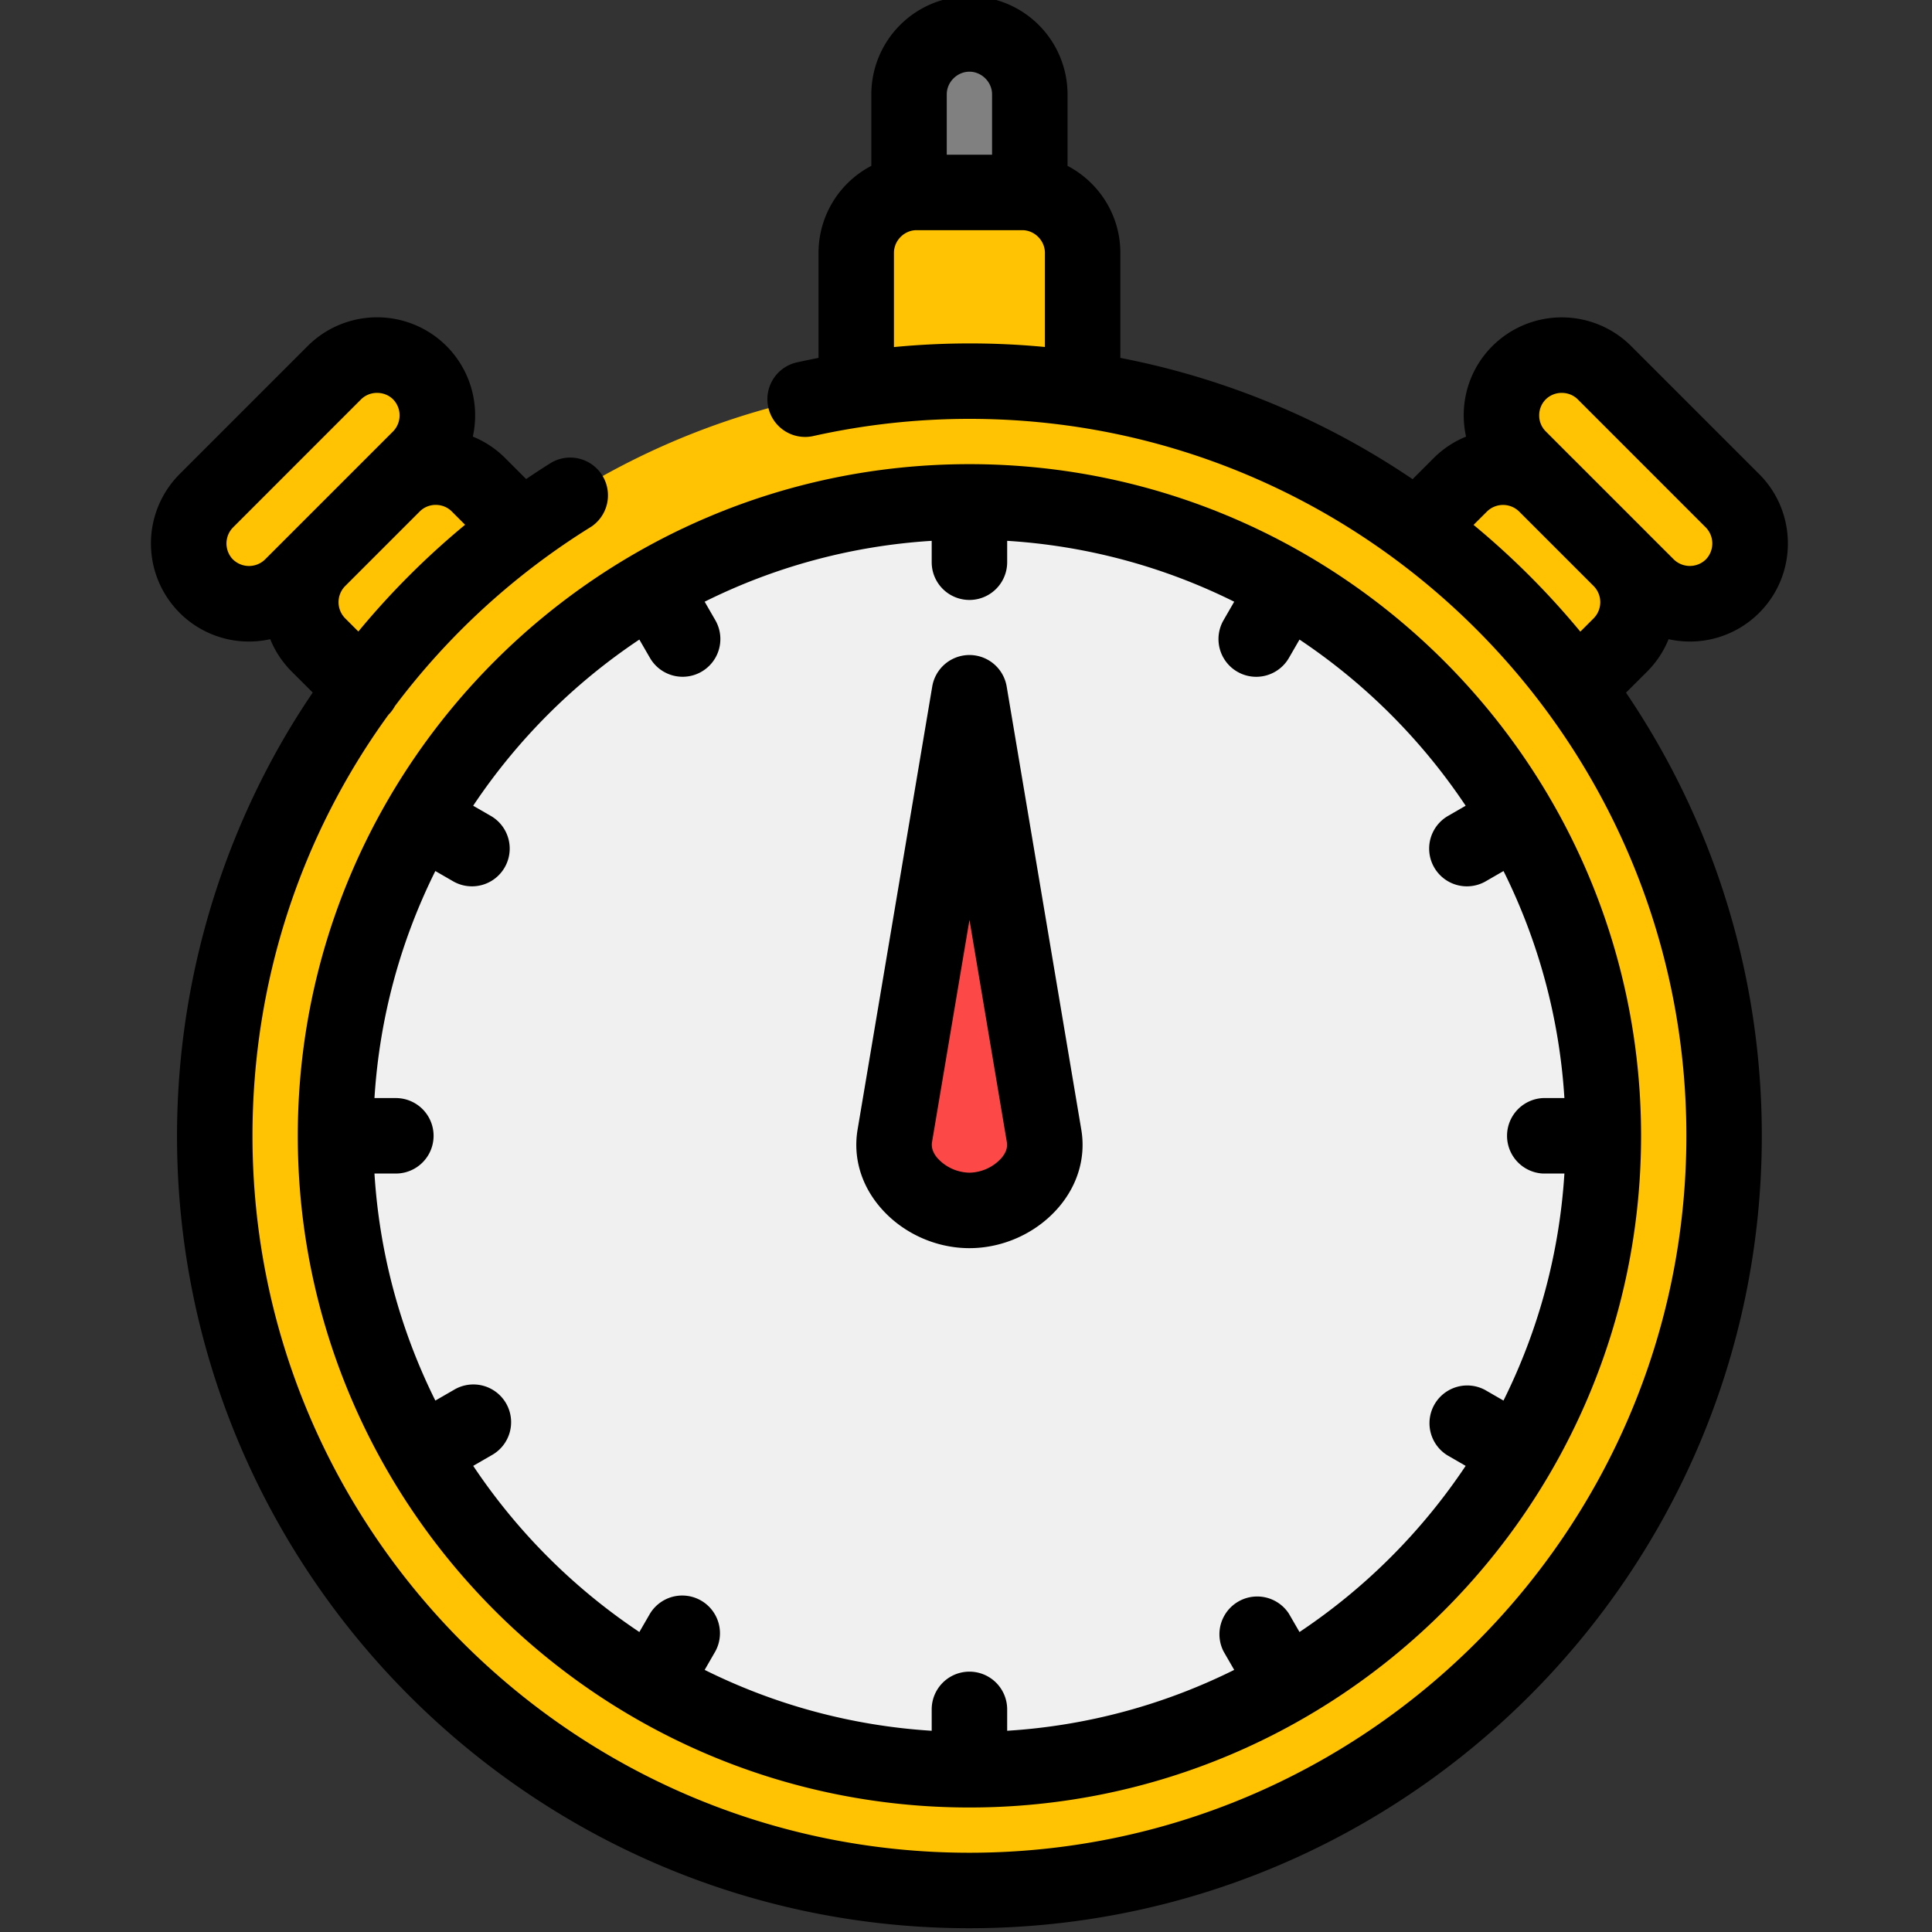<svg width="45" height="45" viewBox="0 0 45 45" fill="none" xmlns="http://www.w3.org/2000/svg"><rect x="0" y="0" width="45" height="45" fill="#333333" stroke="none"/><g clip-path="url(#a)"><path fill-rule="evenodd" clip-rule="evenodd" d="M7.415 13.031l1.74-1.74a.13.13 0 0 1 .007-.007l.615-.614a1.41 1.41 0 0 0 0-1.989 1.41 1.41 0 0 0-1.99 0l-2.982 2.983a1.41 1.41 0 0 0 0 1.989 1.41 1.41 0 0 0 1.989 0l.616-.616.005-.006zm12.526-7.142v3.185a17.707 17.707 0 0 1 5.274 0V5.889a1.411 1.411 0 0 0-1.406-1.407h-2.461A1.408 1.408 0 0 0 19.94 5.89zM7.416 15.02l1.01 1.01a17.678 17.678 0 0 1 3.73-3.729l-1.011-1.01a1.412 1.412 0 0 0-1.989 0l-1.74 1.74a1.411 1.411 0 0 0 0 1.989zm26.598-3.729l-1.01 1.01a17.687 17.687 0 0 1 3.729 3.73l1.01-1.011a1.412 1.412 0 0 0 0-1.989l-1.74-1.74a1.411 1.411 0 0 0-1.989 0z" fill="#FFC304"/><path fill-rule="evenodd" clip-rule="evenodd" d="M21.348 4.482h2.46c.06 0 .119.004.176.011V2.197A1.41 1.41 0 0 0 22.578.791a1.41 1.41 0 0 0-1.406 1.406v2.297c.057-.008.116-.012.176-.012z" fill="gray"/><path fill-rule="evenodd" clip-rule="evenodd" d="M35.383 8.681a1.41 1.41 0 0 0 0 1.99l.616.615.005.005 1.74 1.74.007.008.615.614a1.41 1.41 0 0 0 1.989 0 1.41 1.41 0 0 0 0-1.989l-2.983-2.983a1.41 1.41 0 0 0-1.99 0zm-15.442.393C11.484 10.346 5 17.643 5 26.455c0 9.708 7.87 17.578 17.578 17.578 9.708 0 17.578-7.87 17.578-17.578 0-8.812-6.484-16.11-14.941-17.381a17.704 17.704 0 0 0-5.274 0zm2.637 2.616c8.155 0 14.765 6.61 14.765 14.765 0 8.155-6.61 14.766-14.765 14.766-8.155 0-14.765-6.61-14.765-14.766 0-8.154 6.61-14.765 14.765-14.765z" fill="#FFC304"/><path fill-rule="evenodd" clip-rule="evenodd" d="M22.578 11.69c-8.155 0-14.765 6.61-14.765 14.765 0 8.155 6.61 14.766 14.765 14.766 8.155 0 14.765-6.61 14.765-14.766 0-8.154-6.61-14.765-14.765-14.765zm0 4.444l1.738 10.321c.159.943-.782 1.738-1.738 1.738s-1.897-.795-1.738-1.738l1.738-10.321z" fill="#F0F0F0"/><path fill-rule="evenodd" clip-rule="evenodd" d="M22.578 16.134L20.84 26.455c-.159.943.782 1.738 1.738 1.738s1.897-.795 1.738-1.738l-1.738-10.321z" fill="#FD4848"/><path d="M6.936 26.455c0 8.627 7.017 15.645 15.644 15.645 8.627 0 15.644-7.019 15.644-15.645S31.207 10.811 22.58 10.811c-8.627 0-15.644 7.018-15.644 15.644zm7.956-11.558l.247.427a.878.878 0 1 0 1.522-.879l-.248-.43c1.61-.802 3.399-1.3 5.288-1.418v.498a.879.879 0 1 0 1.758 0v-.498a13.78 13.78 0 0 1 5.288 1.418l-.248.43a.878.878 0 1 0 1.522.88l.247-.428a14.002 14.002 0 0 1 3.87 3.87l-.427.247a.879.879 0 0 0 .879 1.522l.43-.248a13.787 13.787 0 0 1 1.418 5.288h-.498a.88.88 0 0 0 0 1.758h.498a13.787 13.787 0 0 1-1.419 5.288l-.43-.248a.879.879 0 0 0-.878 1.522l.427.247a13.993 13.993 0 0 1-3.87 3.87l-.247-.427a.88.88 0 0 0-1.522.879l.248.43a13.788 13.788 0 0 1-5.288 1.418v-.498a.879.879 0 1 0-1.758 0v.498a13.788 13.788 0 0 1-5.288-1.418l.248-.43a.879.879 0 0 0-1.522-.879l-.247.427a13.998 13.998 0 0 1-3.87-3.87l.427-.247a.879.879 0 1 0-.879-1.522l-.43.248a13.781 13.781 0 0 1-1.418-5.288h.498a.879.879 0 1 0 0-1.758h-.498c.118-1.89.616-3.677 1.418-5.288l.43.248a.879.879 0 0 0 .879-1.522l-.428-.247a13.998 13.998 0 0 1 3.87-3.87z" fill="#000"/><path d="M22.58 29.072c.797 0 1.578-.36 2.089-.964.44-.521.624-1.16.516-1.799l-1.738-10.321a.879.879 0 0 0-1.733 0l-1.739 10.321c-.107.64.076 1.278.517 1.799.51.604 1.291.964 2.088.964zm-.871-2.471l.872-5.175.87 5.175c.022.124-.02.249-.125.372a1.028 1.028 0 0 1-.745.341 1.03 1.03 0 0 1-.747-.341c-.104-.123-.146-.248-.125-.372z" fill="#000"/><path d="M38.365 15.642a2.27 2.27 0 0 0 .5-.754 2.28 2.28 0 0 0 2.11-.614c.891-.89.891-2.34 0-3.231L37.992 8.06a2.288 2.288 0 0 0-3.231 0 2.27 2.27 0 0 0-.668 1.616c0 .168.019.333.054.494a2.27 2.27 0 0 0-.754.5l-.491.491a18.36 18.36 0 0 0-6.807-2.825V5.889c0-.88-.5-1.644-1.23-2.026V2.197A2.288 2.288 0 0 0 22.58-.088a2.288 2.288 0 0 0-2.285 2.285v1.666a2.286 2.286 0 0 0-1.23 2.026v2.447c-.162.031-.323.065-.483.1a.879.879 0 1 0 .38 1.716 16.73 16.73 0 0 1 3.618-.396c9.208 0 16.699 7.491 16.699 16.7 0 9.207-7.491 16.698-16.7 16.698-9.207 0-16.698-7.49-16.698-16.699 0-3.602 1.132-7.007 3.167-9.807a.87.87 0 0 0 .15-.201 16.757 16.757 0 0 1 4.58-4.183.88.88 0 0 0-.927-1.494c-.202.125-.4.255-.596.388l-.489-.489a2.275 2.275 0 0 0-.753-.5 2.286 2.286 0 0 0-.614-2.11 2.288 2.288 0 0 0-3.232 0l-2.983 2.983a2.288 2.288 0 0 0 0 3.232 2.28 2.28 0 0 0 2.11.614c.111.274.278.531.5.754l.49.489a18.04 18.04 0 0 0-.833 1.35 18.5 18.5 0 0 0-2.328 8.974c0 10.177 8.28 18.457 18.457 18.457 10.177 0 18.456-8.28 18.456-18.457 0-3.82-1.166-7.374-3.163-10.322l.492-.491zm-32.938-2.61a.534.534 0 0 1 0-.746L8.41 9.302a.527.527 0 0 1 .373-.151c.136 0 .272.05.373.151a.535.535 0 0 1 0 .746L6.794 12.41l-.621.621a.534.534 0 0 1-.746 0zm2.61 1.367a.535.535 0 0 1 0-.746l1.74-1.74a.523.523 0 0 1 .373-.153c.142 0 .274.054.373.153l.31.31a18.53 18.53 0 0 0-2.486 2.486l-.31-.31zm27.967-5.097a.526.526 0 0 1 .372-.151c.136 0 .272.05.373.151l2.983 2.984a.535.535 0 0 1 0 .745.535.535 0 0 1-.745 0l-.621-.62v-.001l-1.74-1.74h-.001l-.621-.622a.523.523 0 0 1-.153-.373c0-.142.054-.274.153-.373zM22.58 1.67c.285 0 .527.241.527.527v1.407h-1.055V2.197c0-.286.242-.527.528-.527zm-1.758 6.414V5.889c0-.286.241-.528.527-.528h2.461c.286 0 .528.242.528.528v2.193a18.441 18.441 0 0 0-3.516.002zm13.5 4.142l.314-.313a.534.534 0 0 1 .746 0l1.74 1.74a.535.535 0 0 1 0 .746l-.313.313a18.625 18.625 0 0 0-2.486-2.486z" fill="#000"/></g><defs><clipPath id="a"><path fill="#fff" d="M0 0h45v45H0z"/></clipPath></defs></svg>
